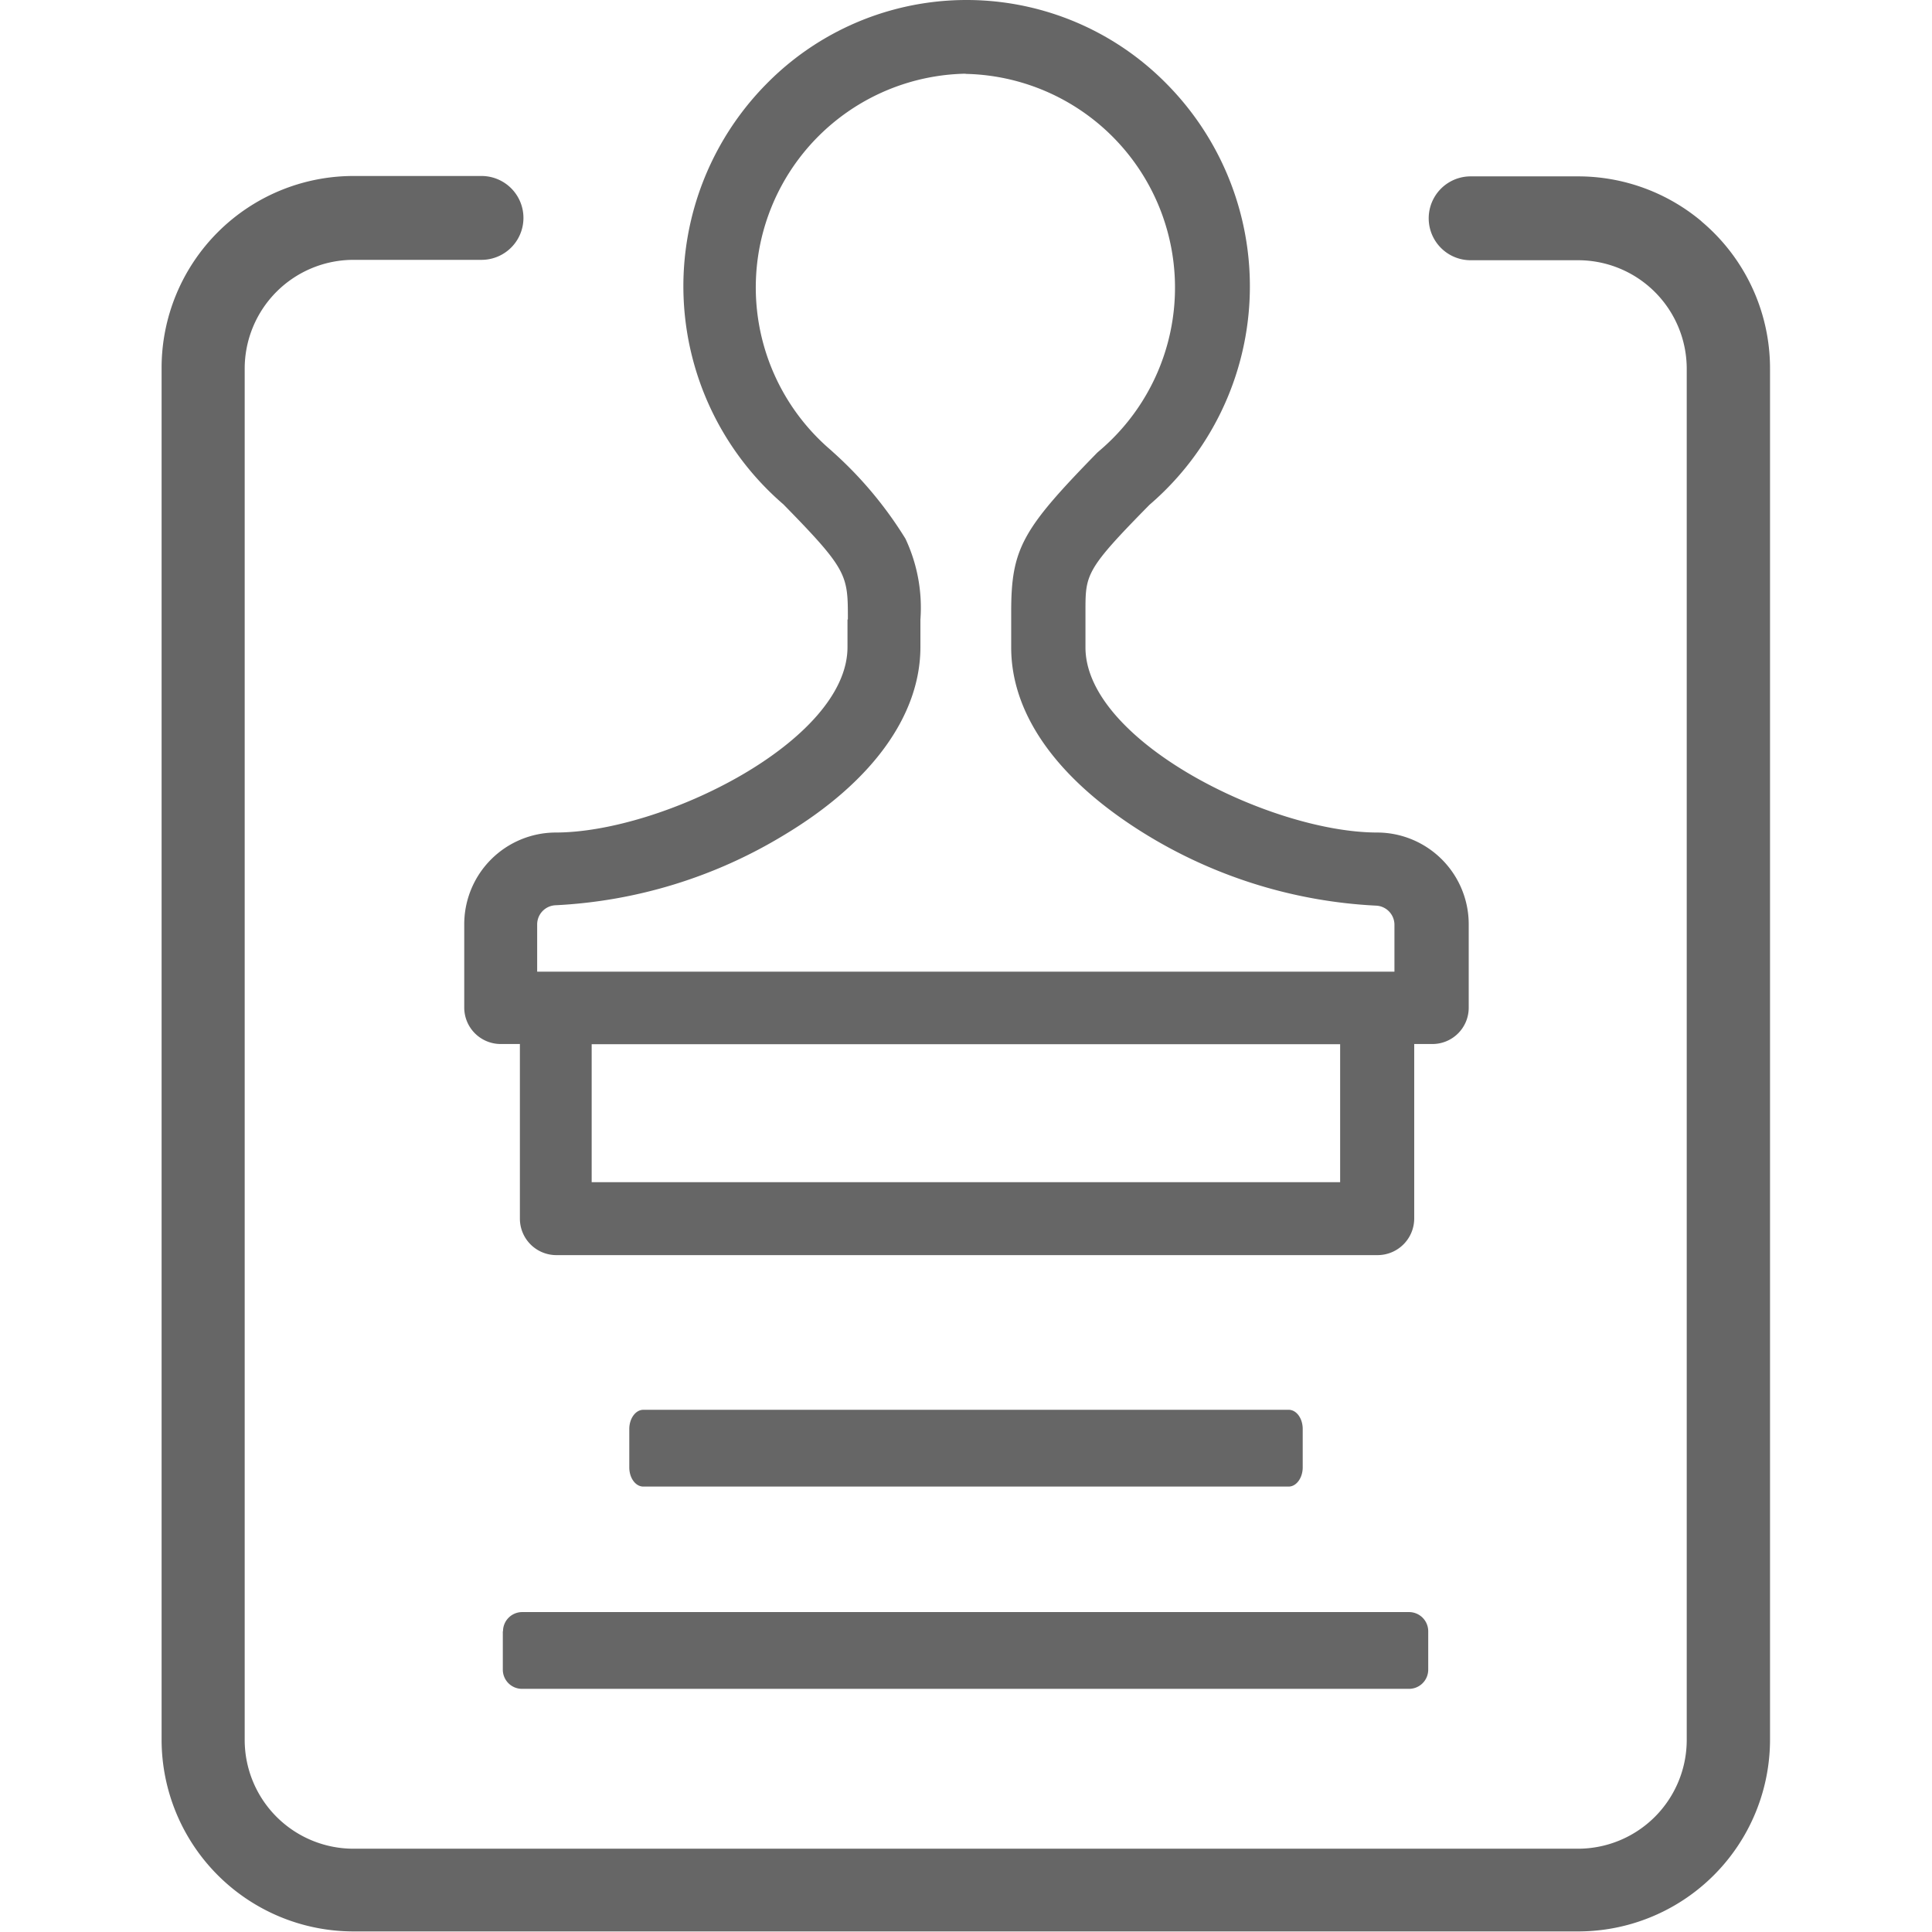 <?xml version="1.0" standalone="no"?><!DOCTYPE svg PUBLIC "-//W3C//DTD SVG 1.1//EN" "http://www.w3.org/Graphics/SVG/1.1/DTD/svg11.dtd">
<svg t="1513583299633" class="icon" style="" viewBox="0 0 1024 1024" version="1.1" xmlns="http://www.w3.org/2000/svg"
     p-id="1893"
     width="32" height="32"><defs><style type="text/css"></style></defs><path d="M683.039 787.912c4.069 0 7.425-4.577 7.425-10.172v-20.344c0-5.696-3.357-10.172-7.425-10.172H340.961c-4.069 0-7.425 4.577-7.425 10.172v20.344c0 5.696 3.357 10.172 7.425 10.172zM266.503 864.607v20.344a10.172 10.172 0 0 0 10.172 10.172H746.817a10.172 10.172 0 0 0 10.172-10.172v-20.344a10.172 10.172 0 0 0-10.172-10.172H276.776a10.172 10.172 0 0 0-10.172 10.172z m635.435-747.223a101.718 101.718 0 0 0-65.507-23.904h-56.962a22.175 22.175 0 0 0 0 44.451h56.861a57.573 57.573 0 0 1 57.674 57.471v726.778a57.674 57.674 0 0 1-57.674 57.674H187.366a57.674 57.674 0 0 1-57.674-57.674V195.3A57.674 57.674 0 0 1 187.366 137.728h67.846a22.175 22.175 0 1 0 0-44.451H187.366a101.718 101.718 0 0 0-101.718 101.718v726.981a101.718 101.718 0 0 0 101.718 101.718h649.065a101.718 101.718 0 0 0 101.718-101.718V195.3a101.718 101.718 0 0 0-36.415-78.018zM449.189 328.348v14.647c0 49.74-97.955 98.26-154.714 98.26a48.621 48.621 0 0 0-48.418 48.723v44.044a19.326 19.326 0 0 0 19.326 19.326h10.172v92.564a19.326 19.326 0 0 0 19.326 19.326h435.355a19.428 19.428 0 0 0 19.326-19.326v-92.564h9.663a19.225 19.225 0 0 0 19.225-19.225v-44.146a48.621 48.621 0 0 0-48.418-48.723c-56.657 0-154.612-48.52-154.714-98.057v-1.627-17.496c0-19.632 0-22.073 33.974-56.555a152.578 152.578 0 0 0 9.155-222.967 148.712 148.712 0 0 0-212.286 0 152.578 152.578 0 0 0 9.053 222.763c34.177 34.889 34.177 37.432 34.177 61.031zM710.3 626.586h-396.702v-73.136h396.702v73.136zM511.949 39.163a113.314 113.314 0 0 1 71.203 199.368l-1.526 1.322c-39.772 40.687-45.672 50.859-45.672 84.426v18.92c0 36.313 25.633 71.203 72.423 99.684a257.653 257.653 0 0 0 121.045 37.127 10.172 10.172 0 0 1 9.663 10.172v24.819H284.71v-25.023a10.172 10.172 0 0 1 9.663-10.172 257.653 257.653 0 0 0 121.045-37.127c46.689-27.973 72.423-63.472 72.423-99.786v-14.546a85.952 85.952 0 0 0-7.934-42.823 208.116 208.116 0 0 0-38.246-45.773l-1.221-1.119a113.314 113.314 0 0 1 71.203-199.571z" fill="#666" p-id="1894"></path></svg>